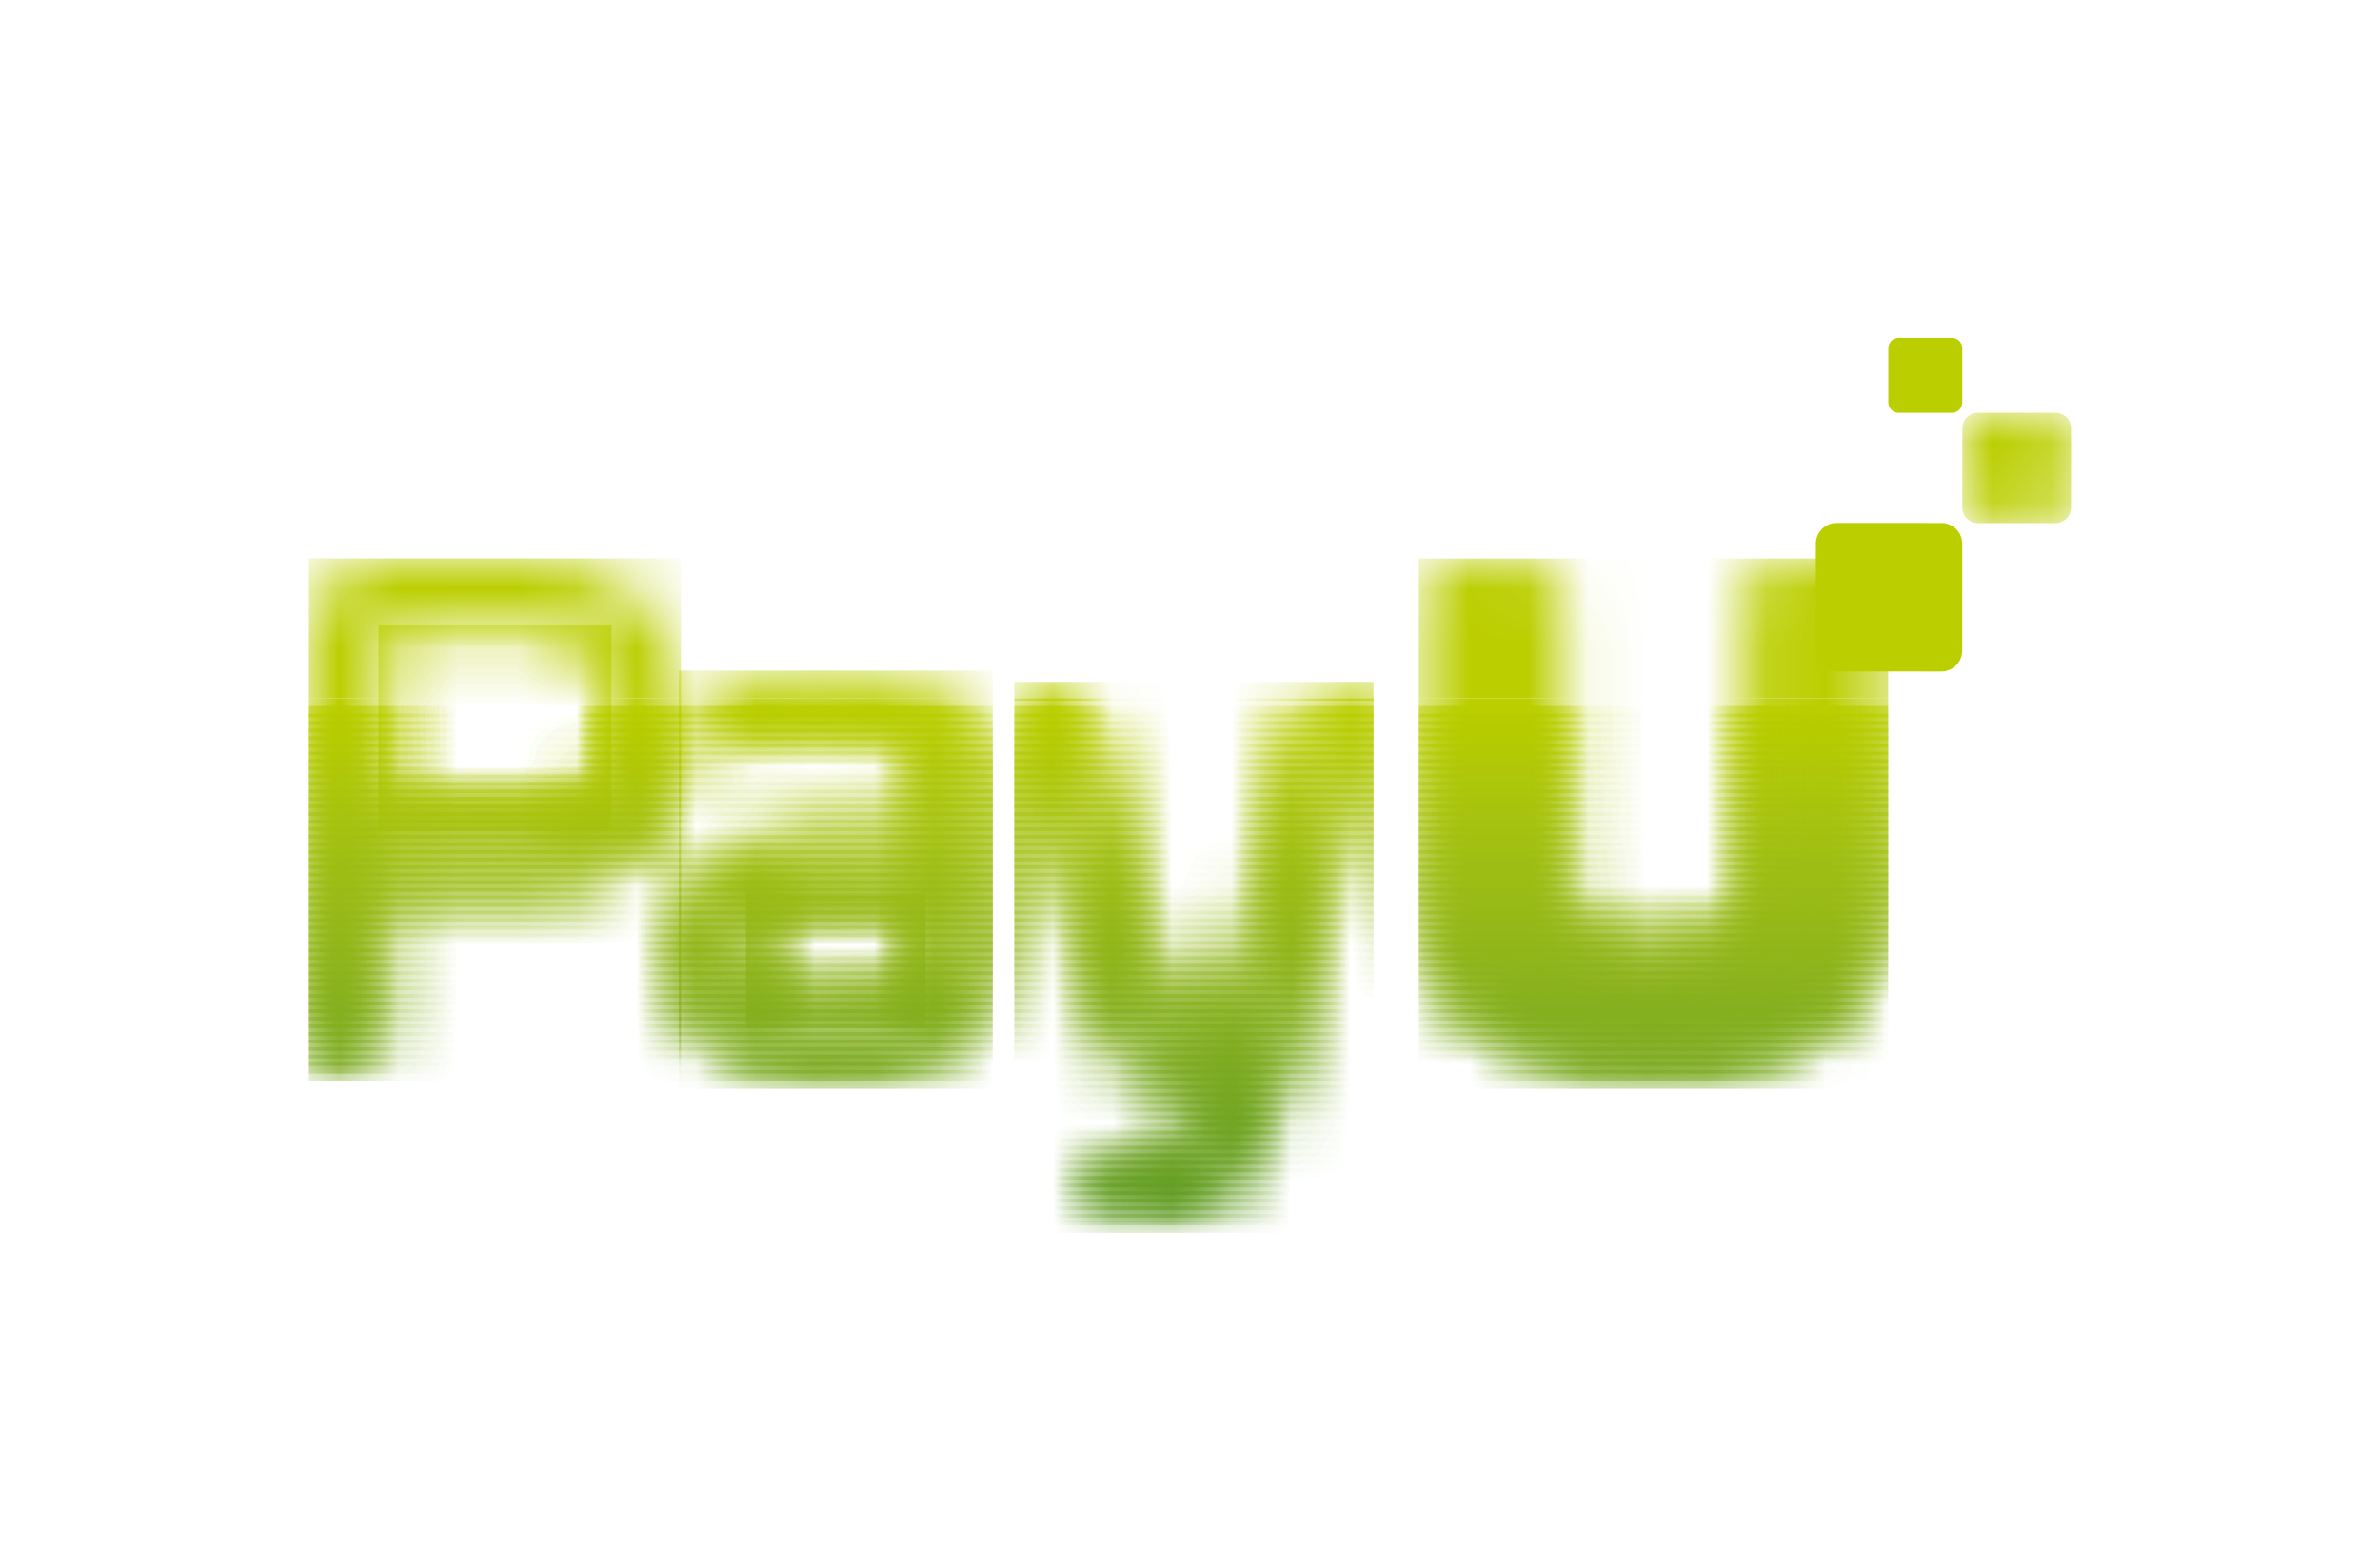 <svg id="Layer_1" data-name="Layer 1" xmlns="http://www.w3.org/2000/svg" xmlns:xlink="http://www.w3.org/1999/xlink" viewBox="0 0 40 26">
  <defs>
    <mask id="mask" x="-0.509" y="-0.125" width="41.171" height="25.97" maskUnits="userSpaceOnUse">
      <g id="mask-2">
        <rect id="path-1" x="-0.509" y="-0.125" width="41.171" height="25.97" rx="2.534" ry="2.534" style="fill: #fff"/>
      </g>
    </mask>
    <mask id="mask-2-2" x="32.98" y="6.938" width="1.828" height="1.854" maskUnits="userSpaceOnUse">
      <g id="mask-4">
        <polygon id="path-3" points="34.808 8.791 34.808 6.938 32.98 6.938 32.98 8.791 34.808 8.791" style="fill: #fff"/>
      </g>
    </mask>
    <mask id="mask-3" x="5.192" y="9.386" width="26.542" height="11.146" maskUnits="userSpaceOnUse">
      <g id="mask-6">
        <path id="path-5" d="M31.734,14.267v.495a3.367,3.367,0,0,1-.478,1.837A3.82,3.82,0,0,1,27.796,18.071l-.006-0-.006 0a3.82,3.82,0,0,1-3.46-1.472,3.368,3.368,0,0,1-.478-1.837V10.248c0-.729.296-.861,1.093-.861h.251c.796,0,1.093.132,1.093.861v1.706l.001.011v.374l.001.038v2.384a1.281,1.281,0,0,0,.171.704c.217.336.647.489,1.335.49.688-.001,1.118-.154,1.335-.49a1.28,1.28,0,0,0,.171-.703V12.378l.001-.038v-.374l.001-.011V10.248c0-.729.296-.861,1.093-.861h.251c.797,0,1.093.132,1.093.861v4.019ZM6.664,9.386c-1.018,0-1.472.456-1.472,1.48V17.439c0,.395.126.522.52.522h.129c.393,0,.52-.127.52-.522V14.881H8.57c1.962,0,2.876-.873,2.876-2.748s-.914-2.748-2.876-2.748ZM6.36,11.021c0-.383.142-.526.523-.526H8.57c1.081,0,1.708.268,1.708,1.639,0,1.071-.272,1.652-1.708,1.652H6.36V11.021Zm6.131.381c-.318.069-.451.157-.451.52v.104a.567.567,0,0,0,.066.31.278.278,0,0,0,.251.122.818.818,0,0,0,.197-.029,6.856,6.856,0,0,1,1.396-.14c1.14,0,1.605.317,1.605,1.095v.694H14.118c-1.848,0-2.708.626-2.708,1.972,0,1.305.889,2.023,2.502,2.023,1.917,0,2.773-.656,2.773-2.127v-2.562c0-1.422-.911-2.114-2.785-2.114a6.791,6.791,0,0,0-1.408.131Zm.048,4.648c0-.751.446-1.043,1.592-1.043h1.424v.901c0,.735-.271,1.16-1.656,1.16-.915,0-1.36-.333-1.36-1.018Zm9.959-4.59a.527.527,0,0,0-.62.49l-1.068,4.464c-.133.549-.321.649-.641.649-.393,0-.55-.094-.706-.651L18.252,11.948a.541.541,0,0,0-.633-.488h-.103a.474.474,0,0,0-.389.118.487.487,0,0,0-.012.413l1.223,4.503c.229.862.502,1.575,1.521,1.575a1.614,1.614,0,0,0,.512-.076c-.309.977-.623,1.408-1.55,1.503-.188.016-.31.043-.379.135a.447.447,0,0,0-.029.353l.025.115c.055.267.15.432.448.432.031,0,.065-.002.101-.005,1.384-.091,2.126-.84,2.56-2.585l1.481-5.954a.494.494,0,0,0-.025-.411.482.482,0,0,0-.39-.117Z" style="fill: #fff"/>
      </g>
    </mask>
    <mask id="mask-122" x="5.192" y="9.386" width="26.542" height="11.205" maskUnits="userSpaceOnUse">
      <g id="mask-6-121" data-name="mask-6">
        <path id="path-5-120" data-name="path-5" d="M31.734,14.267v.495a3.367,3.367,0,0,1-.478,1.837A3.82,3.82,0,0,1,27.796,18.071l-.006-0-.006 0a3.82,3.82,0,0,1-3.46-1.472,3.368,3.368,0,0,1-.478-1.837V10.248c0-.729.296-.861,1.093-.861h.251c.796,0,1.093.132,1.093.861v1.706l.001.011v.374l.001.038v2.384a1.281,1.281,0,0,0,.171.704c.217.336.647.489,1.335.49.688-.001,1.118-.154,1.335-.49a1.28,1.28,0,0,0,.171-.703V12.378l.001-.038v-.374l.001-.011V10.248c0-.729.296-.861,1.093-.861h.251c.797,0,1.093.132,1.093.861v4.019ZM6.664,9.386c-1.018,0-1.472.456-1.472,1.48V17.439c0,.395.126.522.52.522h.129c.393,0,.52-.127.52-.522V14.881H8.57c1.962,0,2.876-.873,2.876-2.748s-.914-2.748-2.876-2.748ZM6.36,11.021c0-.383.142-.526.523-.526H8.57c1.081,0,1.708.268,1.708,1.639,0,1.071-.272,1.652-1.708,1.652H6.36V11.021Zm6.131.381c-.318.069-.451.157-.451.52v.104a.567.567,0,0,0,.066.31.278.278,0,0,0,.251.122.818.818,0,0,0,.197-.029,6.856,6.856,0,0,1,1.396-.14c1.14,0,1.605.317,1.605,1.095v.694H14.118c-1.848,0-2.708.626-2.708,1.972,0,1.305.889,2.023,2.502,2.023,1.917,0,2.773-.656,2.773-2.127v-2.562c0-1.422-.911-2.114-2.785-2.114a6.791,6.791,0,0,0-1.408.131Zm.048,4.648c0-.751.446-1.043,1.592-1.043h1.424v.901c0,.735-.271,1.16-1.656,1.16-.915,0-1.36-.333-1.36-1.018Zm9.959-4.59a.527.527,0,0,0-.62.49l-1.068,4.464c-.133.549-.321.649-.641.649-.393,0-.55-.094-.706-.651L18.252,11.948a.541.541,0,0,0-.633-.488h-.103a.474.474,0,0,0-.389.118.487.487,0,0,0-.012.413l1.223,4.503c.229.862.502,1.575,1.521,1.575a1.614,1.614,0,0,0,.512-.076c-.309.977-.623,1.408-1.55,1.503-.188.016-.31.043-.379.135a.447.447,0,0,0-.029.353l.025.115c.055.267.15.432.448.432.031,0,.065-.002.101-.005,1.384-.091,2.126-.84,2.56-2.585l1.481-5.954a.494.494,0,0,0-.025-.411.482.482,0,0,0-.39-.117Z" style="fill: #fff"/>
      </g>
    </mask>
    <mask id="mask-123" x="5.192" y="9.386" width="26.542" height="11.333" maskUnits="userSpaceOnUse">
      <g id="mask-6-122" data-name="mask-6">
        <path id="path-5-121" data-name="path-5" d="M31.734,14.267v.495a3.367,3.367,0,0,1-.478,1.837A3.82,3.82,0,0,1,27.796,18.071l-.006-0-.006 0a3.82,3.82,0,0,1-3.46-1.472,3.368,3.368,0,0,1-.478-1.837V10.248c0-.729.296-.861,1.093-.861h.251c.796,0,1.093.132,1.093.861v1.706l.001.011v.374l.001.038v2.384a1.281,1.281,0,0,0,.171.704c.217.336.647.489,1.335.49.688-.001,1.118-.154,1.335-.49a1.28,1.28,0,0,0,.171-.703V12.378l.001-.038v-.374l.001-.011V10.248c0-.729.296-.861,1.093-.861h.251c.797,0,1.093.132,1.093.861v4.019ZM6.664,9.386c-1.018,0-1.472.456-1.472,1.48V17.439c0,.395.126.522.52.522h.129c.393,0,.52-.127.52-.522V14.881H8.57c1.962,0,2.876-.873,2.876-2.748s-.914-2.748-2.876-2.748ZM6.36,11.021c0-.383.142-.526.523-.526H8.57c1.081,0,1.708.268,1.708,1.639,0,1.071-.272,1.652-1.708,1.652H6.36V11.021Zm6.131.381c-.318.069-.451.157-.451.52v.104a.567.567,0,0,0,.066.31.278.278,0,0,0,.251.122.818.818,0,0,0,.197-.029,6.856,6.856,0,0,1,1.396-.14c1.14,0,1.605.317,1.605,1.095v.694H14.118c-1.848,0-2.708.626-2.708,1.972,0,1.305.889,2.023,2.502,2.023,1.917,0,2.773-.656,2.773-2.127v-2.562c0-1.422-.911-2.114-2.785-2.114a6.791,6.791,0,0,0-1.408.131Zm.048,4.648c0-.751.446-1.043,1.592-1.043h1.424v.901c0,.735-.271,1.16-1.656,1.16-.915,0-1.36-.333-1.36-1.018Zm9.959-4.59a.527.527,0,0,0-.62.49l-1.068,4.464c-.133.549-.321.649-.641.649-.393,0-.55-.094-.706-.651L18.252,11.948a.541.541,0,0,0-.633-.488h-.103a.474.474,0,0,0-.389.118.487.487,0,0,0-.012.413l1.223,4.503c.229.862.502,1.575,1.521,1.575a1.614,1.614,0,0,0,.512-.076c-.309.977-.623,1.408-1.55,1.503-.188.016-.31.043-.379.135a.447.447,0,0,0-.029.353l.025.115c.055.267.15.432.448.432.031,0,.065-.002.101-.005,1.384-.091,2.126-.84,2.56-2.585l1.481-5.954a.494.494,0,0,0-.025-.411.482.482,0,0,0-.39-.117Z" style="fill: #fff"/>
      </g>
    </mask>
    <mask id="mask-124" x="5.192" y="9.386" width="26.542" height="11.153" maskUnits="userSpaceOnUse">
      <g id="mask-6-123" data-name="mask-6">
        <path id="path-5-122" data-name="path-5" d="M31.734,14.267v.495a3.367,3.367,0,0,1-.478,1.837A3.82,3.82,0,0,1,27.796,18.071l-.006-0-.006 0a3.82,3.82,0,0,1-3.46-1.472,3.368,3.368,0,0,1-.478-1.837V10.248c0-.729.296-.861,1.093-.861h.251c.796,0,1.093.132,1.093.861v1.706l.001.011v.374l.001.038v2.384a1.281,1.281,0,0,0,.171.704c.217.336.647.489,1.335.49.688-.001,1.118-.154,1.335-.49a1.28,1.28,0,0,0,.171-.703V12.378l.001-.038v-.374l.001-.011V10.248c0-.729.296-.861,1.093-.861h.251c.797,0,1.093.132,1.093.861v4.019ZM6.664,9.386c-1.018,0-1.472.456-1.472,1.48V17.439c0,.395.126.522.52.522h.129c.393,0,.52-.127.52-.522V14.881H8.57c1.962,0,2.876-.873,2.876-2.748s-.914-2.748-2.876-2.748ZM6.36,11.021c0-.383.142-.526.523-.526H8.57c1.081,0,1.708.268,1.708,1.639,0,1.071-.272,1.652-1.708,1.652H6.36V11.021Zm6.131.381c-.318.069-.451.157-.451.52v.104a.567.567,0,0,0,.066.31.278.278,0,0,0,.251.122.818.818,0,0,0,.197-.029,6.856,6.856,0,0,1,1.396-.14c1.14,0,1.605.317,1.605,1.095v.694H14.118c-1.848,0-2.708.626-2.708,1.972,0,1.305.889,2.023,2.502,2.023,1.917,0,2.773-.656,2.773-2.127v-2.562c0-1.422-.911-2.114-2.785-2.114a6.791,6.791,0,0,0-1.408.131Zm.048,4.648c0-.751.446-1.043,1.592-1.043h1.424v.901c0,.735-.271,1.16-1.656,1.16-.915,0-1.36-.333-1.36-1.018Zm9.959-4.59a.527.527,0,0,0-.62.49l-1.068,4.464c-.133.549-.321.649-.641.649-.393,0-.55-.094-.706-.651L18.252,11.948a.541.541,0,0,0-.633-.488h-.103a.474.474,0,0,0-.389.118.487.487,0,0,0-.012.413l1.223,4.503c.229.862.502,1.575,1.521,1.575a1.614,1.614,0,0,0,.512-.076c-.309.977-.623,1.408-1.55,1.503-.188.016-.31.043-.379.135a.447.447,0,0,0-.029.353l.025.115c.055.267.15.432.448.432.031,0,.065-.002.101-.005,1.384-.091,2.126-.84,2.56-2.585l1.481-5.954a.494.494,0,0,0-.025-.411.482.482,0,0,0-.39-.117Z" style="fill: #fff"/>
      </g>
    </mask>
    <mask id="mask-211" x="5.192" y="9.385" width="26.542" height="11.146" maskUnits="userSpaceOnUse">
      <g id="mask-6-210" data-name="mask-6">
        <path id="path-5-209" data-name="path-5" d="M31.734,14.267v.495a3.367,3.367,0,0,1-.478,1.837A3.82,3.82,0,0,1,27.796,18.071l-.006-0-.006 0a3.82,3.82,0,0,1-3.46-1.472,3.368,3.368,0,0,1-.478-1.837V10.248c0-.729.296-.861,1.093-.861h.251c.796,0,1.093.132,1.093.861v1.706l.001.011v.374l.001.038v2.384a1.281,1.281,0,0,0,.171.704c.217.336.647.489,1.335.49.688-.001,1.118-.154,1.335-.49a1.28,1.28,0,0,0,.171-.703V12.378l.001-.038v-.374l.001-.011V10.248c0-.729.296-.861,1.093-.861h.251c.797,0,1.093.132,1.093.861v4.019ZM6.664,9.386c-1.018,0-1.472.456-1.472,1.48V17.439c0,.395.126.522.52.522h.129c.393,0,.52-.127.52-.522V14.881H8.57c1.962,0,2.876-.873,2.876-2.748s-.914-2.748-2.876-2.748ZM6.36,11.021c0-.383.142-.526.523-.526H8.57c1.081,0,1.708.268,1.708,1.639,0,1.071-.272,1.652-1.708,1.652H6.36V11.021Zm6.131.381c-.318.069-.451.157-.451.52v.104a.567.567,0,0,0,.066.31.278.278,0,0,0,.251.122.818.818,0,0,0,.197-.029,6.856,6.856,0,0,1,1.396-.14c1.14,0,1.605.317,1.605,1.095v.694H14.118c-1.848,0-2.708.626-2.708,1.972,0,1.305.889,2.023,2.502,2.023,1.917,0,2.773-.656,2.773-2.127v-2.562c0-1.422-.911-2.114-2.785-2.114a6.791,6.791,0,0,0-1.408.131Zm.048,4.648c0-.751.446-1.043,1.592-1.043h1.424v.901c0,.735-.271,1.16-1.656,1.16-.915,0-1.36-.333-1.36-1.018Zm9.959-4.59a.527.527,0,0,0-.62.49l-1.068,4.464c-.133.549-.321.649-.641.649-.393,0-.55-.094-.706-.651L18.252,11.948a.541.541,0,0,0-.633-.488h-.103a.474.474,0,0,0-.389.118.487.487,0,0,0-.012.413l1.223,4.503c.229.862.502,1.575,1.521,1.575a1.614,1.614,0,0,0,.512-.076c-.309.977-.623,1.408-1.55,1.503-.188.016-.31.043-.379.135a.447.447,0,0,0-.029.353l.025.115c.055.267.15.432.448.432.031,0,.065-.002.101-.005,1.384-.091,2.126-.84,2.56-2.585l1.481-5.954a.494.494,0,0,0-.025-.411.482.482,0,0,0-.39-.117Z" style="fill: #fff"/>
      </g>
    </mask>
  </defs>
  <title>pay_u</title>
  <g id="Page-1">
    <g id="pay-u-65x41">
      <rect width="40" height="26" style="fill: #fff"/>
      <g style="mask: url(#mask)">
        <g id="Page-1-2" data-name="Page-1">
          <g>
            <g id="Group-6">
              <g id="Group-3">
                <g style="mask: url(#mask-2-2)">
                  <path id="Fill-1" d="M34.549,8.791l-1.31-0a.26.26,0,0,1-.259-.26l.001-1.333a.259.259,0,0,1,.259-.26L34.549,6.938a.26.26,0,0,1,.259.26l-.001,1.333a.259.259,0,0,1-.259.26" style="fill: #bbce00"/>
                </g>
              </g>
              <path id="Fill-4" d="M32.803,6.938l-.89-0a.176.176,0,0,1-.176-.177l0-.905a.176.176,0,0,1,.176-.177l.89 0a.176.176,0,0,1,.176.177l-0.0.905a.176.176,0,0,1-.176.177" style="fill: #bbce00"/>
            </g>
            <g id="Group-266">
              <g style="mask: url(#mask-3)">
                <polygon id="Fill-7" points="23.846 11.738 31.734 11.738 31.734 9.387 23.846 9.387 23.846 11.738" style="fill: #bbce00"/>
              </g>
              <g style="mask: url(#mask-3)">
                <polygon id="Fill-9" points="23.846 12.054 31.734 12.054 31.734 11.738 23.846 11.738 23.846 12.054" style="fill: #bbce00"/>
              </g>
              <g style="mask: url(#mask-3)">
                <polygon id="Fill-10" points="23.846 12.182 31.734 12.182 31.734 11.865 23.846 11.865 23.846 12.182" style="fill: #bace00"/>
              </g>
              <g style="mask: url(#mask-3)">
                <polygon id="Fill-11" points="23.846 12.309 31.734 12.309 31.734 11.993 23.846 11.993 23.846 12.309" style="fill: #b8cd00"/>
              </g>
              <g style="mask: url(#mask-3)">
                <polygon id="Fill-12" points="23.846 12.437 31.734 12.437 31.734 12.12 23.846 12.12 23.846 12.437" style="fill: #b7cc00"/>
              </g>
              <g style="mask: url(#mask-3)">
                <polygon id="Fill-13" points="23.846 12.564 31.734 12.564 31.734 12.247 23.846 12.247 23.846 12.564" style="fill: #b6cb00"/>
              </g>
              <g style="mask: url(#mask-3)">
                <polygon id="Fill-14" points="23.846 12.692 31.734 12.692 31.734 12.375 23.846 12.375 23.846 12.692" style="fill: #b4cb01"/>
              </g>
              <g style="mask: url(#mask-3)">
                <polygon id="Fill-15" points="23.846 12.819 31.734 12.819 31.734 12.502 23.846 12.502 23.846 12.819" style="fill: #b3ca03"/>
              </g>
              <g style="mask: url(#mask-3)">
                <polygon id="Fill-16" points="23.846 12.946 31.734 12.946 31.734 12.63 23.846 12.63 23.846 12.946" style="fill: #b2c904"/>
              </g>
              <g style="mask: url(#mask-3)">
                <polygon id="Fill-17" points="23.846 13.074 31.734 13.074 31.734 12.757 23.846 12.757 23.846 13.074" style="fill: #b0c806"/>
              </g>
              <g style="mask: url(#mask-3)">
                <polygon id="Fill-18" points="23.846 13.201 31.734 13.201 31.734 12.884 23.846 12.884 23.846 13.201" style="fill: #afc707"/>
              </g>
              <g style="mask: url(#mask-3)">
                <polygon id="Fill-19" points="23.846 13.329 31.734 13.329 31.734 13.012 23.846 13.012 23.846 13.329" style="fill: #aec708"/>
              </g>
              <g style="mask: url(#mask-3)">
                <polygon id="Fill-20" points="23.846 13.456 31.734 13.456 31.734 13.139 23.846 13.139 23.846 13.456" style="fill: #acc60a"/>
              </g>
              <g style="mask: url(#mask-3)">
                <polygon id="Fill-21" points="23.846 13.583 31.734 13.583 31.734 13.267 23.846 13.267 23.846 13.583" style="fill: #abc50b"/>
              </g>
              <g style="mask: url(#mask-3)">
                <polygon id="Fill-22" points="23.846 13.711 31.734 13.711 31.734 13.394 23.846 13.394 23.846 13.711" style="fill: #aac40c"/>
              </g>
              <g style="mask: url(#mask-3)">
                <polygon id="Fill-23" points="23.846 13.838 31.734 13.838 31.734 13.521 23.846 13.521 23.846 13.838" style="fill: #a8c30d"/>
              </g>
              <g style="mask: url(#mask-3)">
                <polygon id="Fill-24" points="23.846 13.966 31.734 13.966 31.734 13.649 23.846 13.649 23.846 13.966" style="fill: #a7c30f"/>
              </g>
              <g style="mask: url(#mask-3)">
                <polygon id="Fill-25" points="23.846 14.093 31.734 14.093 31.734 13.776 23.846 13.776 23.846 14.093" style="fill: #a6c210"/>
              </g>
              <g style="mask: url(#mask-3)">
                <polygon id="Fill-26" points="23.846 14.22 31.734 14.22 31.734 13.904 23.846 13.904 23.846 14.22" style="fill: #a4c110"/>
              </g>
              <g style="mask: url(#mask-3)">
                <polygon id="Fill-27" points="23.846 14.348 31.734 14.348 31.734 14.031 23.846 14.031 23.846 14.348" style="fill: #a3c011"/>
              </g>
              <g style="mask: url(#mask-3)">
                <polygon id="Fill-28" points="23.846 14.475 31.734 14.475 31.734 14.158 23.846 14.158 23.846 14.475" style="fill: #a2c012"/>
              </g>
              <g style="mask: url(#mask-3)">
                <polygon id="Fill-29" points="23.846 14.603 31.734 14.603 31.734 14.286 23.846 14.286 23.846 14.603" style="fill: #a0bf13"/>
              </g>
              <g style="mask: url(#mask-3)">
                <polygon id="Fill-30" points="23.846 14.73 31.734 14.73 31.734 14.413 23.846 14.413 23.846 14.73" style="fill: #9fbe14"/>
              </g>
              <g style="mask: url(#mask-3)">
                <polygon id="Fill-31" points="23.846 14.857 31.734 14.857 31.734 14.541 23.846 14.541 23.846 14.857" style="fill: #9ebd14"/>
              </g>
              <g style="mask: url(#mask-3)">
                <polygon id="Fill-32" points="23.846 14.985 31.734 14.985 31.734 14.668 23.846 14.668 23.846 14.985" style="fill: #9dbd15"/>
              </g>
              <g style="mask: url(#mask-3)">
                <polygon id="Fill-33" points="23.846 15.112 31.734 15.112 31.734 14.795 23.846 14.795 23.846 15.112" style="fill: #9cbc15"/>
              </g>
              <g style="mask: url(#mask-3)">
                <polygon id="Fill-34" points="23.846 15.24 31.734 15.24 31.734 14.923 23.846 14.923 23.846 15.24" style="fill: #9abb16"/>
              </g>
              <g style="mask: url(#mask-3)">
                <polygon id="Fill-35" points="23.846 15.367 31.734 15.367 31.734 15.05 23.846 15.05 23.846 15.367" style="fill: #99bb17"/>
              </g>
              <g style="mask: url(#mask-3)">
                <polygon id="Fill-36" points="23.846 15.494 31.734 15.494 31.734 15.178 23.846 15.178 23.846 15.494" style="fill: #98ba17"/>
              </g>
              <g style="mask: url(#mask-3)">
                <polygon id="Fill-37" points="23.846 15.622 31.734 15.622 31.734 15.305 23.846 15.305 23.846 15.622" style="fill: #96b918"/>
              </g>
              <g style="mask: url(#mask-3)">
                <polygon id="Fill-38" points="23.846 15.749 31.734 15.749 31.734 15.433 23.846 15.433 23.846 15.749" style="fill: #95b818"/>
              </g>
              <g style="mask: url(#mask-3)">
                <polygon id="Fill-39" points="23.846 15.877 31.734 15.877 31.734 15.56 23.846 15.56 23.846 15.877" style="fill: #94b819"/>
              </g>
              <g style="mask: url(#mask-3)">
                <polygon id="Fill-40" points="23.846 16.004 31.734 16.004 31.734 15.687 23.846 15.687 23.846 16.004" style="fill: #93b719"/>
              </g>
              <g style="mask: url(#mask-3)">
                <polygon id="Fill-41" points="23.846 16.131 31.734 16.131 31.734 15.815 23.846 15.815 23.846 16.131" style="fill: #91b61a"/>
              </g>
              <g style="mask: url(#mask-3)">
                <polygon id="Fill-42" points="23.846 16.259 31.734 16.259 31.734 15.942 23.846 15.942 23.846 16.259" style="fill: #90b51a"/>
              </g>
              <g style="mask: url(#mask-3)">
                <polygon id="Fill-43" points="23.846 16.386 31.734 16.386 31.734 16.07 23.846 16.07 23.846 16.386" style="fill: #8fb51b"/>
              </g>
              <g style="mask: url(#mask-3)">
                <polygon id="Fill-44" points="23.846 16.514 31.734 16.514 31.734 16.197 23.846 16.197 23.846 16.514" style="fill: #8db41b"/>
              </g>
              <g style="mask: url(#mask-3)">
                <polygon id="Fill-45" points="23.846 16.641 31.734 16.641 31.734 16.324 23.846 16.324 23.846 16.641" style="fill: #8cb31c"/>
              </g>
              <g style="mask: url(#mask-3)">
                <polygon id="Fill-46" points="23.846 16.769 31.734 16.769 31.734 16.452 23.846 16.452 23.846 16.769" style="fill: #8bb21c"/>
              </g>
              <g style="mask: url(#mask-3)">
                <polygon id="Fill-47" points="23.846 16.896 31.734 16.896 31.734 16.579 23.846 16.579 23.846 16.896" style="fill: #89b21d"/>
              </g>
              <g style="mask: url(#mask-3)">
                <polygon id="Fill-48" points="23.846 17.023 31.734 17.023 31.734 16.707 23.846 16.707 23.846 17.023" style="fill: #88b11d"/>
              </g>
              <g style="mask: url(#mask-3)">
                <polygon id="Fill-49" points="23.846 17.151 31.734 17.151 31.734 16.834 23.846 16.834 23.846 17.151" style="fill: #86b01e"/>
              </g>
              <g style="mask: url(#mask-3)">
                <polygon id="Fill-50" points="23.846 17.278 31.734 17.278 31.734 16.961 23.846 16.961 23.846 17.278" style="fill: #85af1e"/>
              </g>
              <g style="mask: url(#mask-3)">
                <polygon id="Fill-51" points="23.846 17.406 31.734 17.406 31.734 17.089 23.846 17.089 23.846 17.406" style="fill: #84af1f"/>
              </g>
              <g style="mask: url(#mask-3)">
                <polygon id="Fill-52" points="23.846 17.533 31.734 17.533 31.734 17.216 23.846 17.216 23.846 17.533" style="fill: #82ae1f"/>
              </g>
              <g style="mask: url(#mask-3)">
                <polygon id="Fill-53" points="23.846 17.66 31.734 17.66 31.734 17.344 23.846 17.344 23.846 17.66" style="fill: #81ad1f"/>
              </g>
              <g style="mask: url(#mask-3)">
                <polygon id="Fill-54" points="23.846 17.788 31.734 17.788 31.734 17.471 23.846 17.471 23.846 17.788" style="fill: #80ac20"/>
              </g>
              <g style="mask: url(#mask-3)">
                <polygon id="Fill-55" points="23.846 17.915 31.734 17.915 31.734 17.599 23.846 17.599 23.846 17.915" style="fill: #7eac20"/>
              </g>
              <g style="mask: url(#mask-3)">
                <polygon id="Fill-56" points="23.846 18.043 31.734 18.043 31.734 17.726 23.846 17.726 23.846 18.043" style="fill: #7dab20"/>
              </g>
              <g style="mask: url(#mask-3)">
                <polygon id="Fill-57" points="23.846 18.17 31.734 18.17 31.734 17.853 23.846 17.853 23.846 18.17" style="fill: #7caa21"/>
              </g>
              <g style="mask: url(#mask-3)">
                <polygon id="Fill-58" points="23.846 18.297 31.734 18.297 31.734 17.981 23.846 17.981 23.846 18.297" style="fill: #7aaa21"/>
              </g>
              <g style="mask: url(#mask-3)">
                <polygon id="Fill-59" points="17.048 11.777 23.085 11.777 23.085 11.46 17.048 11.46 17.048 11.777" style="fill: #bbce00"/>
              </g>
              <g style="mask: url(#mask-3)">
                <polygon id="Fill-60" points="17.048 12.054 23.085 12.054 23.085 11.738 17.048 11.738 17.048 12.054" style="fill: #bbce00"/>
              </g>
              <g style="mask: url(#mask-3)">
                <polygon id="Fill-61" points="17.048 12.182 23.085 12.182 23.085 11.865 17.048 11.865 17.048 12.182" style="fill: #bace00"/>
              </g>
              <g style="mask: url(#mask-3)">
                <polygon id="Fill-62" points="17.048 12.309 23.085 12.309 23.085 11.993 17.048 11.993 17.048 12.309" style="fill: #b8cd00"/>
              </g>
              <g style="mask: url(#mask-3)">
                <polygon id="Fill-63" points="17.048 12.437 23.085 12.437 23.085 12.12 17.048 12.12 17.048 12.437" style="fill: #b7cc00"/>
              </g>
              <g style="mask: url(#mask-3)">
                <polygon id="Fill-64" points="17.048 12.564 23.085 12.564 23.085 12.247 17.048 12.247 17.048 12.564" style="fill: #b6cb00"/>
              </g>
              <g style="mask: url(#mask-3)">
                <polygon id="Fill-65" points="17.048 12.692 23.085 12.692 23.085 12.375 17.048 12.375 17.048 12.692" style="fill: #b4cb01"/>
              </g>
              <g style="mask: url(#mask-3)">
                <polygon id="Fill-66" points="17.048 12.819 23.085 12.819 23.085 12.502 17.048 12.502 17.048 12.819" style="fill: #b3ca03"/>
              </g>
              <g style="mask: url(#mask-3)">
                <polygon id="Fill-67" points="17.048 12.946 23.085 12.946 23.085 12.63 17.048 12.63 17.048 12.946" style="fill: #b2c904"/>
              </g>
              <g style="mask: url(#mask-3)">
                <polygon id="Fill-68" points="17.048 13.074 23.085 13.074 23.085 12.757 17.048 12.757 17.048 13.074" style="fill: #b0c806"/>
              </g>
              <g style="mask: url(#mask-3)">
                <polygon id="Fill-69" points="17.048 13.201 23.085 13.201 23.085 12.884 17.048 12.884 17.048 13.201" style="fill: #afc707"/>
              </g>
              <g style="mask: url(#mask-3)">
                <polygon id="Fill-70" points="17.048 13.329 23.085 13.329 23.085 13.012 17.048 13.012 17.048 13.329" style="fill: #aec708"/>
              </g>
              <g style="mask: url(#mask-3)">
                <polygon id="Fill-71" points="17.048 13.456 23.085 13.456 23.085 13.139 17.048 13.139 17.048 13.456" style="fill: #acc60a"/>
              </g>
              <g style="mask: url(#mask-3)">
                <polygon id="Fill-72" points="17.048 13.583 23.085 13.583 23.085 13.267 17.048 13.267 17.048 13.583" style="fill: #abc50b"/>
              </g>
              <g style="mask: url(#mask-3)">
                <polygon id="Fill-73" points="17.048 13.711 23.085 13.711 23.085 13.394 17.048 13.394 17.048 13.711" style="fill: #aac40c"/>
              </g>
              <g style="mask: url(#mask-3)">
                <polygon id="Fill-74" points="17.048 13.838 23.085 13.838 23.085 13.521 17.048 13.521 17.048 13.838" style="fill: #a8c30d"/>
              </g>
              <g style="mask: url(#mask-3)">
                <polygon id="Fill-75" points="17.048 13.966 23.085 13.966 23.085 13.649 17.048 13.649 17.048 13.966" style="fill: #a7c30f"/>
              </g>
              <g style="mask: url(#mask-3)">
                <polygon id="Fill-76" points="17.048 14.093 23.085 14.093 23.085 13.776 17.048 13.776 17.048 14.093" style="fill: #a6c210"/>
              </g>
              <g style="mask: url(#mask-3)">
                <polygon id="Fill-77" points="17.048 14.22 23.085 14.22 23.085 13.904 17.048 13.904 17.048 14.22" style="fill: #a4c110"/>
              </g>
              <g style="mask: url(#mask-3)">
                <polygon id="Fill-78" points="17.048 14.348 23.085 14.348 23.085 14.031 17.048 14.031 17.048 14.348" style="fill: #a3c011"/>
              </g>
              <g style="mask: url(#mask-3)">
                <polygon id="Fill-79" points="17.048 14.475 23.085 14.475 23.085 14.158 17.048 14.158 17.048 14.475" style="fill: #a2c012"/>
              </g>
              <g style="mask: url(#mask-3)">
                <polygon id="Fill-80" points="17.048 14.603 23.085 14.603 23.085 14.286 17.048 14.286 17.048 14.603" style="fill: #a0bf13"/>
              </g>
              <g style="mask: url(#mask-3)">
                <polygon id="Fill-81" points="17.048 14.73 23.085 14.73 23.085 14.413 17.048 14.413 17.048 14.73" style="fill: #9fbe14"/>
              </g>
              <g style="mask: url(#mask-3)">
                <polygon id="Fill-82" points="17.048 14.857 23.085 14.857 23.085 14.541 17.048 14.541 17.048 14.857" style="fill: #9ebd14"/>
              </g>
              <g style="mask: url(#mask-3)">
                <polygon id="Fill-83" points="17.048 14.985 23.085 14.985 23.085 14.668 17.048 14.668 17.048 14.985" style="fill: #9dbd15"/>
              </g>
              <g style="mask: url(#mask-3)">
                <polygon id="Fill-84" points="17.048 15.112 23.085 15.112 23.085 14.795 17.048 14.795 17.048 15.112" style="fill: #9cbc15"/>
              </g>
              <g style="mask: url(#mask-3)">
                <polygon id="Fill-85" points="17.048 15.24 23.085 15.24 23.085 14.923 17.048 14.923 17.048 15.24" style="fill: #9abb16"/>
              </g>
              <g style="mask: url(#mask-3)">
                <polygon id="Fill-86" points="17.048 15.367 23.085 15.367 23.085 15.05 17.048 15.05 17.048 15.367" style="fill: #99bb17"/>
              </g>
              <g style="mask: url(#mask-3)">
                <polygon id="Fill-87" points="17.048 15.494 23.085 15.494 23.085 15.178 17.048 15.178 17.048 15.494" style="fill: #98ba17"/>
              </g>
              <g style="mask: url(#mask-3)">
                <polygon id="Fill-88" points="17.048 15.622 23.085 15.622 23.085 15.305 17.048 15.305 17.048 15.622" style="fill: #96b918"/>
              </g>
              <g style="mask: url(#mask-3)">
                <polygon id="Fill-89" points="17.048 15.749 23.085 15.749 23.085 15.433 17.048 15.433 17.048 15.749" style="fill: #95b818"/>
              </g>
              <g style="mask: url(#mask-3)">
                <polygon id="Fill-90" points="17.048 15.877 23.085 15.877 23.085 15.56 17.048 15.56 17.048 15.877" style="fill: #94b819"/>
              </g>
              <g style="mask: url(#mask-3)">
                <polygon id="Fill-91" points="17.048 16.004 23.085 16.004 23.085 15.687 17.048 15.687 17.048 16.004" style="fill: #93b719"/>
              </g>
              <g style="mask: url(#mask-3)">
                <polygon id="Fill-92" points="17.048 16.131 23.085 16.131 23.085 15.815 17.048 15.815 17.048 16.131" style="fill: #91b61a"/>
              </g>
              <g style="mask: url(#mask-3)">
                <polygon id="Fill-93" points="17.048 16.259 23.085 16.259 23.085 15.942 17.048 15.942 17.048 16.259" style="fill: #90b51a"/>
              </g>
              <g style="mask: url(#mask-3)">
                <polygon id="Fill-94" points="17.048 16.386 23.085 16.386 23.085 16.07 17.048 16.07 17.048 16.386" style="fill: #8fb51b"/>
              </g>
              <g style="mask: url(#mask-3)">
                <polygon id="Fill-95" points="17.048 16.514 23.085 16.514 23.085 16.197 17.048 16.197 17.048 16.514" style="fill: #8db41b"/>
              </g>
              <g style="mask: url(#mask-3)">
                <polygon id="Fill-96" points="17.048 16.641 23.085 16.641 23.085 16.324 17.048 16.324 17.048 16.641" style="fill: #8cb31c"/>
              </g>
              <g style="mask: url(#mask-3)">
                <polygon id="Fill-97" points="17.048 16.769 23.085 16.769 23.085 16.452 17.048 16.452 17.048 16.769" style="fill: #8bb21c"/>
              </g>
              <g style="mask: url(#mask-3)">
                <polygon id="Fill-98" points="17.048 16.896 23.085 16.896 23.085 16.579 17.048 16.579 17.048 16.896" style="fill: #89b21d"/>
              </g>
              <g style="mask: url(#mask-3)">
                <polygon id="Fill-99" points="17.048 17.023 23.085 17.023 23.085 16.707 17.048 16.707 17.048 17.023" style="fill: #88b11d"/>
              </g>
              <g style="mask: url(#mask-3)">
                <polygon id="Fill-100" points="17.048 17.151 23.085 17.151 23.085 16.834 17.048 16.834 17.048 17.151" style="fill: #86b01e"/>
              </g>
              <g style="mask: url(#mask-3)">
                <polygon id="Fill-101" points="17.048 17.278 23.085 17.278 23.085 16.961 17.048 16.961 17.048 17.278" style="fill: #85af1e"/>
              </g>
              <g style="mask: url(#mask-3)">
                <polygon id="Fill-102" points="17.048 17.406 23.085 17.406 23.085 17.089 17.048 17.089 17.048 17.406" style="fill: #84af1f"/>
              </g>
              <g style="mask: url(#mask-3)">
                <polygon id="Fill-103" points="17.048 17.533 23.085 17.533 23.085 17.216 17.048 17.216 17.048 17.533" style="fill: #82ae1f"/>
              </g>
              <g style="mask: url(#mask-3)">
                <polygon id="Fill-104" points="17.048 17.66 23.085 17.66 23.085 17.344 17.048 17.344 17.048 17.66" style="fill: #81ad1f"/>
              </g>
              <g style="mask: url(#mask-3)">
                <polygon id="Fill-105" points="17.048 17.788 23.085 17.788 23.085 17.471 17.048 17.471 17.048 17.788" style="fill: #80ac20"/>
              </g>
              <g style="mask: url(#mask-3)">
                <polygon id="Fill-106" points="17.048 17.915 23.085 17.915 23.085 17.599 17.048 17.599 17.048 17.915" style="fill: #7eac20"/>
              </g>
              <g style="mask: url(#mask-3)">
                <polygon id="Fill-107" points="17.048 18.043 23.085 18.043 23.085 17.726 17.048 17.726 17.048 18.043" style="fill: #7dab20"/>
              </g>
              <g style="mask: url(#mask-3)">
                <polygon id="Fill-108" points="17.048 18.17 23.085 18.17 23.085 17.853 17.048 17.853 17.048 18.17" style="fill: #7caa21"/>
              </g>
              <g style="mask: url(#mask-3)">
                <polygon id="Fill-109" points="17.048 18.297 23.085 18.297 23.085 17.981 17.048 17.981 17.048 18.297" style="fill: #7aaa21"/>
              </g>
              <g style="mask: url(#mask-3)">
                <polygon id="Fill-110" points="17.048 18.425 23.085 18.425 23.085 18.108 17.048 18.108 17.048 18.425" style="fill: #79a921"/>
              </g>
              <g style="mask: url(#mask-3)">
                <polygon id="Fill-111" points="17.048 18.552 23.085 18.552 23.085 18.236 17.048 18.236 17.048 18.552" style="fill: #78a822"/>
              </g>
              <g style="mask: url(#mask-3)">
                <polygon id="Fill-112" points="17.048 18.68 23.085 18.68 23.085 18.363 17.048 18.363 17.048 18.68" style="fill: #76a722"/>
              </g>
              <g style="mask: url(#mask-3)">
                <polygon id="Fill-113" points="17.048 18.807 23.085 18.807 23.085 18.49 17.048 18.49 17.048 18.807" style="fill: #75a722"/>
              </g>
              <g style="mask: url(#mask-3)">
                <polygon id="Fill-114" points="17.048 18.935 23.085 18.935 23.085 18.618 17.048 18.618 17.048 18.935" style="fill: #74a623"/>
              </g>
              <g style="mask: url(#mask-3)">
                <polygon id="Fill-115" points="17.048 19.062 23.085 19.062 23.085 18.745 17.048 18.745 17.048 19.062" style="fill: #72a523"/>
              </g>
              <g style="mask: url(#mask-3)">
                <polygon id="Fill-116" points="17.048 19.189 23.085 19.189 23.085 18.873 17.048 18.873 17.048 19.189" style="fill: #71a523"/>
              </g>
              <g style="mask: url(#mask-3)">
                <polygon id="Fill-117" points="17.048 19.317 23.085 19.317 23.085 19 17.048 19 17.048 19.317" style="fill: #6fa423"/>
              </g>
              <g style="mask: url(#mask-3)">
                <polygon id="Fill-118" points="17.048 19.444 23.085 19.444 23.085 19.127 17.048 19.127 17.048 19.444" style="fill: #6ea324"/>
              </g>
              <g style="mask: url(#mask-3)">
                <polygon id="Fill-119" points="17.048 19.572 23.085 19.572 23.085 19.255 17.048 19.255 17.048 19.572" style="fill: #6da224"/>
              </g>
              <g style="mask: url(#mask-3)">
                <polygon id="Fill-120" points="17.048 19.699 23.085 19.699 23.085 19.382 17.048 19.382 17.048 19.699" style="fill: #6ba224"/>
              </g>
              <g style="mask: url(#mask-3)">
                <polygon id="Fill-121" points="17.048 19.826 23.085 19.826 23.085 19.51 17.048 19.51 17.048 19.826" style="fill: #6aa124"/>
              </g>
              <g style="mask: url(#mask-3)">
                <polygon id="Fill-122" points="17.048 19.954 23.085 19.954 23.085 19.637 17.048 19.637 17.048 19.954" style="fill: #69a025"/>
              </g>
              <g style="mask: url(#mask-3)">
                <polygon id="Fill-123" points="17.048 20.081 23.085 20.081 23.085 19.764 17.048 19.764 17.048 20.081" style="fill: #67a025"/>
              </g>
              <g style="mask: url(#mask-3)">
                <polygon id="Fill-124" points="17.048 20.209 23.085 20.209 23.085 19.892 17.048 19.892 17.048 20.209" style="fill: #669f25"/>
              </g>
              <g style="mask: url(#mask-3)">
                <polygon id="Fill-125" points="17.048 20.336 23.085 20.336 23.085 20.019 17.048 20.019 17.048 20.336" style="fill: #649e25"/>
              </g>
              <g style="mask: url(#mask-3)">
                <polygon id="Fill-126" points="17.048 20.463 23.085 20.463 23.085 20.147 17.048 20.147 17.048 20.463" style="fill: #639e26"/>
              </g>
              <g style="mask: url(#mask-122)">
                <polygon id="Fill-127" points="17.048 20.591 23.085 20.591 23.085 20.274 17.048 20.274 17.048 20.591" style="fill: #629d26"/>
              </g>
              <g style="mask: url(#mask-123)">
                <polygon id="Fill-128" points="23.085 20.718 17.048 20.718 17.048 20.401 23.085 20.401 23.085 20.718" style="fill: #619c26"/>
              </g>
              <g style="mask: url(#mask-124)">
                <polygon id="Fill-129" points="17.048 20.529 23.085 20.529 23.085 20.539 17.048 20.539 17.048 20.529" style="fill: #5f9c26"/>
              </g>
              <g style="mask: url(#mask-3)">
                <polygon id="Fill-130" points="12.539 15.166 15.555 15.166 15.555 15.006 12.539 15.006 12.539 15.166" style="fill: #9abb16"/>
              </g>
              <g style="mask: url(#mask-3)">
                <polygon id="Fill-131" points="12.539 15.367 15.555 15.367 15.555 15.05 12.539 15.05 12.539 15.367" style="fill: #99bb17"/>
              </g>
              <g style="mask: url(#mask-3)">
                <polygon id="Fill-132" points="12.539 15.494 15.555 15.494 15.555 15.178 12.539 15.178 12.539 15.494" style="fill: #98ba17"/>
              </g>
              <g style="mask: url(#mask-3)">
                <polygon id="Fill-133" points="12.539 15.622 15.555 15.622 15.555 15.305 12.539 15.305 12.539 15.622" style="fill: #96b918"/>
              </g>
              <g style="mask: url(#mask-3)">
                <polygon id="Fill-134" points="12.539 15.749 15.555 15.749 15.555 15.433 12.539 15.433 12.539 15.749" style="fill: #95b818"/>
              </g>
              <g style="mask: url(#mask-3)">
                <polygon id="Fill-135" points="12.539 15.877 15.555 15.877 15.555 15.56 12.539 15.56 12.539 15.877" style="fill: #94b819"/>
              </g>
              <g style="mask: url(#mask-3)">
                <polygon id="Fill-136" points="12.539 16.004 15.555 16.004 15.555 15.687 12.539 15.687 12.539 16.004" style="fill: #93b719"/>
              </g>
              <g style="mask: url(#mask-3)">
                <polygon id="Fill-137" points="12.539 16.131 15.555 16.131 15.555 15.815 12.539 15.815 12.539 16.131" style="fill: #91b61a"/>
              </g>
              <g style="mask: url(#mask-3)">
                <polygon id="Fill-138" points="12.539 16.259 15.555 16.259 15.555 15.942 12.539 15.942 12.539 16.259" style="fill: #90b51a"/>
              </g>
              <g style="mask: url(#mask-3)">
                <polygon id="Fill-139" points="12.539 16.386 15.555 16.386 15.555 16.07 12.539 16.07 12.539 16.386" style="fill: #8fb51b"/>
              </g>
              <g style="mask: url(#mask-3)">
                <polygon id="Fill-140" points="12.539 16.514 15.555 16.514 15.555 16.197 12.539 16.197 12.539 16.514" style="fill: #8db41b"/>
              </g>
              <g style="mask: url(#mask-3)">
                <polygon id="Fill-141" points="12.539 16.641 15.555 16.641 15.555 16.324 12.539 16.324 12.539 16.641" style="fill: #8cb31c"/>
              </g>
              <g style="mask: url(#mask-3)">
                <polygon id="Fill-142" points="12.539 16.769 15.555 16.769 15.555 16.452 12.539 16.452 12.539 16.769" style="fill: #8bb21c"/>
              </g>
              <g style="mask: url(#mask-3)">
                <polygon id="Fill-143" points="12.539 16.896 15.555 16.896 15.555 16.579 12.539 16.579 12.539 16.896" style="fill: #89b21d"/>
              </g>
              <g style="mask: url(#mask-3)">
                <polygon id="Fill-144" points="12.539 17.023 15.555 17.023 15.555 16.707 12.539 16.707 12.539 17.023" style="fill: #88b11d"/>
              </g>
              <g style="mask: url(#mask-3)">
                <polygon id="Fill-145" points="12.539 17.151 15.555 17.151 15.555 16.834 12.539 16.834 12.539 17.151" style="fill: #86b01e"/>
              </g>
              <g style="mask: url(#mask-3)">
                <polygon id="Fill-146" points="12.539 17.278 15.555 17.278 15.555 16.961 12.539 16.961 12.539 17.278" style="fill: #85af1e"/>
              </g>
              <g style="mask: url(#mask-3)">
                <polygon id="Fill-147" points="11.41 11.738 16.685 11.738 16.685 11.27 11.41 11.27 11.41 11.738" style="fill: #bbce00"/>
              </g>
              <g style="mask: url(#mask-3)">
                <polygon id="Fill-148" points="11.41 12.054 16.685 12.054 16.685 11.738 11.41 11.738 11.41 12.054" style="fill: #bbce00"/>
              </g>
              <g style="mask: url(#mask-3)">
                <polygon id="Fill-149" points="11.41 12.182 16.685 12.182 16.685 11.865 11.41 11.865 11.41 12.182" style="fill: #bace00"/>
              </g>
              <g style="mask: url(#mask-3)">
                <polygon id="Fill-150" points="11.41 12.309 16.685 12.309 16.685 11.993 11.41 11.993 11.41 12.309" style="fill: #b8cd00"/>
              </g>
              <g style="mask: url(#mask-3)">
                <polygon id="Fill-151" points="11.41 12.437 16.685 12.437 16.685 12.12 11.41 12.12 11.41 12.437" style="fill: #b7cc00"/>
              </g>
              <g style="mask: url(#mask-3)">
                <polygon id="Fill-152" points="11.41 12.564 16.685 12.564 16.685 12.247 11.41 12.247 11.41 12.564" style="fill: #b6cb00"/>
              </g>
              <g style="mask: url(#mask-3)">
                <polygon id="Fill-153" points="11.41 12.692 16.685 12.692 16.685 12.375 11.41 12.375 11.41 12.692" style="fill: #b4cb01"/>
              </g>
              <g style="mask: url(#mask-3)">
                <polygon id="Fill-154" points="11.41 12.819 16.685 12.819 16.685 12.502 11.41 12.502 11.41 12.819" style="fill: #b3ca03"/>
              </g>
              <g style="mask: url(#mask-3)">
                <polygon id="Fill-155" points="11.41 12.946 16.685 12.946 16.685 12.63 11.41 12.63 11.41 12.946" style="fill: #b2c904"/>
              </g>
              <g style="mask: url(#mask-3)">
                <polygon id="Fill-156" points="11.41 13.074 16.685 13.074 16.685 12.757 11.41 12.757 11.41 13.074" style="fill: #b0c806"/>
              </g>
              <g style="mask: url(#mask-3)">
                <polygon id="Fill-157" points="11.41 13.201 16.685 13.201 16.685 12.884 11.41 12.884 11.41 13.201" style="fill: #afc707"/>
              </g>
              <g style="mask: url(#mask-3)">
                <polygon id="Fill-158" points="11.41 13.329 16.685 13.329 16.685 13.012 11.41 13.012 11.41 13.329" style="fill: #aec708"/>
              </g>
              <g style="mask: url(#mask-3)">
                <polygon id="Fill-159" points="11.41 13.456 16.685 13.456 16.685 13.139 11.41 13.139 11.41 13.456" style="fill: #acc60a"/>
              </g>
              <g style="mask: url(#mask-3)">
                <polygon id="Fill-160" points="11.41 13.583 16.685 13.583 16.685 13.267 11.41 13.267 11.41 13.583" style="fill: #abc50b"/>
              </g>
              <g style="mask: url(#mask-3)">
                <polygon id="Fill-161" points="11.41 13.711 16.685 13.711 16.685 13.394 11.41 13.394 11.41 13.711" style="fill: #aac40c"/>
              </g>
              <g style="mask: url(#mask-3)">
                <polygon id="Fill-162" points="11.41 13.838 16.685 13.838 16.685 13.521 11.41 13.521 11.41 13.838" style="fill: #a8c30d"/>
              </g>
              <g style="mask: url(#mask-3)">
                <polygon id="Fill-163" points="11.41 13.966 16.685 13.966 16.685 13.649 11.41 13.649 11.41 13.966" style="fill: #a7c30f"/>
              </g>
              <g style="mask: url(#mask-3)">
                <polygon id="Fill-164" points="11.41 14.093 16.685 14.093 16.685 13.776 11.41 13.776 11.41 14.093" style="fill: #a6c210"/>
              </g>
              <g style="mask: url(#mask-3)">
                <polygon id="Fill-165" points="11.41 14.22 16.685 14.22 16.685 13.904 11.41 13.904 11.41 14.22" style="fill: #a4c110"/>
              </g>
              <g style="mask: url(#mask-3)">
                <polygon id="Fill-166" points="11.41 14.348 16.685 14.348 16.685 14.031 11.41 14.031 11.41 14.348" style="fill: #a3c011"/>
              </g>
              <g style="mask: url(#mask-3)">
                <polygon id="Fill-167" points="11.41 14.475 16.685 14.475 16.685 14.158 11.41 14.158 11.41 14.475" style="fill: #a2c012"/>
              </g>
              <g style="mask: url(#mask-3)">
                <polygon id="Fill-168" points="11.41 14.603 16.685 14.603 16.685 14.286 11.41 14.286 11.41 14.603" style="fill: #a0bf13"/>
              </g>
              <g style="mask: url(#mask-3)">
                <polygon id="Fill-169" points="11.41 14.73 16.685 14.73 16.685 14.413 11.41 14.413 11.41 14.73" style="fill: #9fbe14"/>
              </g>
              <g style="mask: url(#mask-3)">
                <polygon id="Fill-170" points="11.41 14.857 16.685 14.857 16.685 14.541 11.41 14.541 11.41 14.857" style="fill: #9ebd14"/>
              </g>
              <g style="mask: url(#mask-3)">
                <polygon id="Fill-171" points="11.41 14.985 16.685 14.985 16.685 14.668 11.41 14.668 11.41 14.985" style="fill: #9dbd15"/>
              </g>
              <g style="mask: url(#mask-3)">
                <polygon id="Fill-172" points="11.41 15.112 16.685 15.112 16.685 14.795 11.41 14.795 11.41 15.112" style="fill: #9cbc15"/>
              </g>
              <g style="mask: url(#mask-3)">
                <polygon id="Fill-173" points="11.41 15.24 16.685 15.24 16.685 14.923 11.41 14.923 11.41 15.24" style="fill: #9abb16"/>
              </g>
              <g style="mask: url(#mask-3)">
                <polygon id="Fill-174" points="11.41 15.367 16.685 15.367 16.685 15.05 11.41 15.05 11.41 15.367" style="fill: #99bb17"/>
              </g>
              <g style="mask: url(#mask-3)">
                <polygon id="Fill-175" points="11.41 15.494 16.685 15.494 16.685 15.178 11.41 15.178 11.41 15.494" style="fill: #98ba17"/>
              </g>
              <g style="mask: url(#mask-3)">
                <polygon id="Fill-176" points="11.41 15.622 16.685 15.622 16.685 15.305 11.41 15.305 11.41 15.622" style="fill: #96b918"/>
              </g>
              <g style="mask: url(#mask-3)">
                <polygon id="Fill-177" points="11.41 15.749 16.685 15.749 16.685 15.433 11.41 15.433 11.41 15.749" style="fill: #95b818"/>
              </g>
              <g style="mask: url(#mask-3)">
                <polygon id="Fill-178" points="11.41 15.877 16.685 15.877 16.685 15.56 11.41 15.56 11.41 15.877" style="fill: #94b819"/>
              </g>
              <g style="mask: url(#mask-3)">
                <polygon id="Fill-179" points="11.41 16.004 16.685 16.004 16.685 15.687 11.41 15.687 11.41 16.004" style="fill: #93b719"/>
              </g>
              <g style="mask: url(#mask-3)">
                <polygon id="Fill-180" points="11.41 16.131 16.685 16.131 16.685 15.815 11.41 15.815 11.41 16.131" style="fill: #91b61a"/>
              </g>
              <g style="mask: url(#mask-3)">
                <polygon id="Fill-181" points="11.41 16.259 16.685 16.259 16.685 15.942 11.41 15.942 11.41 16.259" style="fill: #90b51a"/>
              </g>
              <g style="mask: url(#mask-3)">
                <polygon id="Fill-182" points="11.41 16.386 16.685 16.386 16.685 16.07 11.41 16.07 11.41 16.386" style="fill: #8fb51b"/>
              </g>
              <g style="mask: url(#mask-3)">
                <polygon id="Fill-183" points="11.41 16.514 16.685 16.514 16.685 16.197 11.41 16.197 11.41 16.514" style="fill: #8db41b"/>
              </g>
              <g style="mask: url(#mask-3)">
                <polygon id="Fill-184" points="11.41 16.641 16.685 16.641 16.685 16.324 11.41 16.324 11.41 16.641" style="fill: #8cb31c"/>
              </g>
              <g style="mask: url(#mask-3)">
                <polygon id="Fill-185" points="11.41 16.769 16.685 16.769 16.685 16.452 11.41 16.452 11.41 16.769" style="fill: #8bb21c"/>
              </g>
              <g style="mask: url(#mask-3)">
                <polygon id="Fill-186" points="11.41 16.896 16.685 16.896 16.685 16.579 11.41 16.579 11.41 16.896" style="fill: #89b21d"/>
              </g>
              <g style="mask: url(#mask-3)">
                <polygon id="Fill-187" points="11.41 17.023 16.685 17.023 16.685 16.707 11.41 16.707 11.41 17.023" style="fill: #88b11d"/>
              </g>
              <g style="mask: url(#mask-3)">
                <polygon id="Fill-188" points="11.41 17.151 16.685 17.151 16.685 16.834 11.41 16.834 11.41 17.151" style="fill: #86b01e"/>
              </g>
              <g style="mask: url(#mask-3)">
                <polygon id="Fill-189" points="11.41 17.278 16.685 17.278 16.685 16.961 11.41 16.961 11.41 17.278" style="fill: #85af1e"/>
              </g>
              <g style="mask: url(#mask-3)">
                <polygon id="Fill-190" points="11.41 17.406 16.685 17.406 16.685 17.089 11.41 17.089 11.41 17.406" style="fill: #84af1f"/>
              </g>
              <g style="mask: url(#mask-3)">
                <polygon id="Fill-191" points="11.41 17.533 16.685 17.533 16.685 17.216 11.41 17.216 11.41 17.533" style="fill: #82ae1f"/>
              </g>
              <g style="mask: url(#mask-3)">
                <polygon id="Fill-192" points="11.41 17.66 16.685 17.66 16.685 17.344 11.41 17.344 11.41 17.66" style="fill: #81ad1f"/>
              </g>
              <g style="mask: url(#mask-3)">
                <polygon id="Fill-193" points="11.41 17.788 16.685 17.788 16.685 17.471 11.41 17.471 11.41 17.788" style="fill: #80ac20"/>
              </g>
              <g style="mask: url(#mask-3)">
                <polygon id="Fill-194" points="11.41 17.915 16.685 17.915 16.685 17.599 11.41 17.599 11.41 17.915" style="fill: #7eac20"/>
              </g>
              <g style="mask: url(#mask-3)">
                <polygon id="Fill-195" points="11.41 18.043 16.685 18.043 16.685 17.726 11.41 17.726 11.41 18.043" style="fill: #7dab20"/>
              </g>
              <g style="mask: url(#mask-3)">
                <polygon id="Fill-196" points="11.41 18.17 16.685 18.17 16.685 17.853 11.41 17.853 11.41 18.17" style="fill: #7caa21"/>
              </g>
              <g style="mask: url(#mask-3)">
                <polygon id="Fill-197" points="11.41 18.297 16.685 18.297 16.685 17.981 11.41 17.981 11.41 18.297" style="fill: #7aaa21"/>
              </g>
              <g style="mask: url(#mask-3)">
                <polygon id="Fill-198" points="6.36 11.738 10.277 11.738 10.277 10.495 6.36 10.495 6.36 11.738" style="fill: #bbce00"/>
              </g>
              <g style="mask: url(#mask-3)">
                <polygon id="Fill-199" points="6.36 12.054 10.277 12.054 10.277 11.738 6.36 11.738 6.36 12.054" style="fill: #bbce00"/>
              </g>
              <g style="mask: url(#mask-3)">
                <polygon id="Fill-200" points="6.36 12.182 10.277 12.182 10.277 11.865 6.36 11.865 6.36 12.182" style="fill: #bace00"/>
              </g>
              <g style="mask: url(#mask-3)">
                <polygon id="Fill-201" points="6.36 12.309 10.277 12.309 10.277 11.993 6.36 11.993 6.36 12.309" style="fill: #b8cd00"/>
              </g>
              <g style="mask: url(#mask-3)">
                <polygon id="Fill-202" points="6.36 12.437 10.277 12.437 10.277 12.12 6.36 12.12 6.36 12.437" style="fill: #b7cc00"/>
              </g>
              <g style="mask: url(#mask-3)">
                <polygon id="Fill-203" points="6.36 12.564 10.277 12.564 10.277 12.247 6.36 12.247 6.36 12.564" style="fill: #b6cb00"/>
              </g>
              <g style="mask: url(#mask-3)">
                <polygon id="Fill-204" points="6.36 12.692 10.277 12.692 10.277 12.375 6.36 12.375 6.36 12.692" style="fill: #b4cb01"/>
              </g>
              <g style="mask: url(#mask-3)">
                <polygon id="Fill-205" points="6.36 12.819 10.277 12.819 10.277 12.502 6.36 12.502 6.36 12.819" style="fill: #b3ca03"/>
              </g>
              <g style="mask: url(#mask-3)">
                <polygon id="Fill-206" points="6.36 12.946 10.277 12.946 10.277 12.63 6.36 12.63 6.36 12.946" style="fill: #b2c904"/>
              </g>
              <g style="mask: url(#mask-3)">
                <polygon id="Fill-207" points="6.36 13.074 10.277 13.074 10.277 12.757 6.36 12.757 6.36 13.074" style="fill: #b0c806"/>
              </g>
              <g style="mask: url(#mask-3)">
                <polygon id="Fill-208" points="6.36 13.201 10.277 13.201 10.277 12.884 6.36 12.884 6.36 13.201" style="fill: #afc707"/>
              </g>
              <g style="mask: url(#mask-3)">
                <polygon id="Fill-209" points="6.36 13.329 10.277 13.329 10.277 13.012 6.36 13.012 6.36 13.329" style="fill: #aec708"/>
              </g>
              <g style="mask: url(#mask-3)">
                <polygon id="Fill-210" points="6.36 13.456 10.277 13.456 10.277 13.139 6.36 13.139 6.36 13.456" style="fill: #acc60a"/>
              </g>
              <g style="mask: url(#mask-3)">
                <polygon id="Fill-211" points="6.36 13.583 10.277 13.583 10.277 13.267 6.36 13.267 6.36 13.583" style="fill: #abc50b"/>
              </g>
              <g style="mask: url(#mask-3)">
                <polygon id="Fill-212" points="6.36 13.711 10.277 13.711 10.277 13.394 6.36 13.394 6.36 13.711" style="fill: #aac40c"/>
              </g>
              <g style="mask: url(#mask-3)">
                <polygon id="Fill-213" points="6.36 13.838 10.277 13.838 10.277 13.521 6.36 13.521 6.36 13.838" style="fill: #a8c30d"/>
              </g>
              <g style="mask: url(#mask-3)">
                <polygon id="Fill-214" points="6.36 13.966 10.277 13.966 10.277 13.649 6.36 13.649 6.36 13.966" style="fill: #a7c30f"/>
              </g>
              <g style="mask: url(#mask-3)">
                <polygon id="Fill-215" points="6.36 13.808 10.277 13.808 10.277 13.776 6.36 13.776 6.36 13.808" style="fill: #a6c210"/>
              </g>
              <g style="mask: url(#mask-211)">
                <polygon id="Fill-216" points="5.192 11.738 11.445 11.738 11.445 9.385 5.192 9.385 5.192 11.738" style="fill: #bbce00"/>
              </g>
              <g style="mask: url(#mask-3)">
                <polygon id="Fill-217" points="5.192 12.054 11.445 12.054 11.445 11.738 5.192 11.738 5.192 12.054" style="fill: #bbce00"/>
              </g>
              <g style="mask: url(#mask-3)">
                <polygon id="Fill-218" points="5.192 12.182 11.445 12.182 11.445 11.865 5.192 11.865 5.192 12.182" style="fill: #bace00"/>
              </g>
              <g style="mask: url(#mask-3)">
                <polygon id="Fill-219" points="5.192 12.309 11.445 12.309 11.445 11.993 5.192 11.993 5.192 12.309" style="fill: #b8cd00"/>
              </g>
              <g style="mask: url(#mask-3)">
                <polygon id="Fill-220" points="5.192 12.437 11.445 12.437 11.445 12.12 5.192 12.12 5.192 12.437" style="fill: #b7cc00"/>
              </g>
              <g style="mask: url(#mask-3)">
                <polygon id="Fill-221" points="5.192 12.564 11.445 12.564 11.445 12.247 5.192 12.247 5.192 12.564" style="fill: #b6cb00"/>
              </g>
              <g style="mask: url(#mask-3)">
                <polygon id="Fill-222" points="5.192 12.692 11.445 12.692 11.445 12.375 5.192 12.375 5.192 12.692" style="fill: #b4cb01"/>
              </g>
              <g style="mask: url(#mask-3)">
                <polygon id="Fill-223" points="5.192 12.819 11.445 12.819 11.445 12.502 5.192 12.502 5.192 12.819" style="fill: #b3ca03"/>
              </g>
              <g style="mask: url(#mask-3)">
                <polygon id="Fill-224" points="5.192 12.946 11.445 12.946 11.445 12.63 5.192 12.63 5.192 12.946" style="fill: #b2c904"/>
              </g>
              <g style="mask: url(#mask-3)">
                <polygon id="Fill-225" points="5.192 13.074 11.445 13.074 11.445 12.757 5.192 12.757 5.192 13.074" style="fill: #b0c806"/>
              </g>
              <g style="mask: url(#mask-3)">
                <polygon id="Fill-226" points="5.192 13.201 11.445 13.201 11.445 12.884 5.192 12.884 5.192 13.201" style="fill: #afc707"/>
              </g>
              <g style="mask: url(#mask-3)">
                <polygon id="Fill-227" points="5.192 13.329 11.445 13.329 11.445 13.012 5.192 13.012 5.192 13.329" style="fill: #aec708"/>
              </g>
              <g style="mask: url(#mask-3)">
                <polygon id="Fill-228" points="5.192 13.456 11.445 13.456 11.445 13.139 5.192 13.139 5.192 13.456" style="fill: #acc60a"/>
              </g>
              <g style="mask: url(#mask-3)">
                <polygon id="Fill-229" points="5.192 13.583 11.445 13.583 11.445 13.267 5.192 13.267 5.192 13.583" style="fill: #abc50b"/>
              </g>
              <g style="mask: url(#mask-3)">
                <polygon id="Fill-230" points="5.192 13.711 11.445 13.711 11.445 13.394 5.192 13.394 5.192 13.711" style="fill: #aac40c"/>
              </g>
              <g style="mask: url(#mask-3)">
                <polygon id="Fill-231" points="5.192 13.838 11.445 13.838 11.445 13.521 5.192 13.521 5.192 13.838" style="fill: #a8c30d"/>
              </g>
              <g style="mask: url(#mask-3)">
                <polygon id="Fill-232" points="5.192 13.966 11.445 13.966 11.445 13.649 5.192 13.649 5.192 13.966" style="fill: #a7c30f"/>
              </g>
              <g style="mask: url(#mask-3)">
                <polygon id="Fill-233" points="5.192 14.093 11.445 14.093 11.445 13.776 5.192 13.776 5.192 14.093" style="fill: #a6c210"/>
              </g>
              <g style="mask: url(#mask-3)">
                <polygon id="Fill-234" points="5.192 14.22 11.445 14.22 11.445 13.904 5.192 13.904 5.192 14.22" style="fill: #a4c110"/>
              </g>
              <g style="mask: url(#mask-3)">
                <polygon id="Fill-235" points="5.192 14.348 11.445 14.348 11.445 14.031 5.192 14.031 5.192 14.348" style="fill: #a3c011"/>
              </g>
              <g style="mask: url(#mask-3)">
                <polygon id="Fill-236" points="5.192 14.475 11.445 14.475 11.445 14.158 5.192 14.158 5.192 14.475" style="fill: #a2c012"/>
              </g>
              <g style="mask: url(#mask-3)">
                <polygon id="Fill-237" points="5.192 14.603 11.445 14.603 11.445 14.286 5.192 14.286 5.192 14.603" style="fill: #a0bf13"/>
              </g>
              <g style="mask: url(#mask-3)">
                <polygon id="Fill-238" points="5.192 14.73 11.445 14.73 11.445 14.413 5.192 14.413 5.192 14.73" style="fill: #9fbe14"/>
              </g>
              <g style="mask: url(#mask-3)">
                <polygon id="Fill-239" points="5.192 14.857 11.445 14.857 11.445 14.541 5.192 14.541 5.192 14.857" style="fill: #9ebd14"/>
              </g>
              <g style="mask: url(#mask-3)">
                <polygon id="Fill-240" points="5.192 14.985 11.445 14.985 11.445 14.668 5.192 14.668 5.192 14.985" style="fill: #9dbd15"/>
              </g>
              <g style="mask: url(#mask-3)">
                <polygon id="Fill-241" points="5.192 15.112 11.445 15.112 11.445 14.795 5.192 14.795 5.192 15.112" style="fill: #9cbc15"/>
              </g>
              <g style="mask: url(#mask-3)">
                <polygon id="Fill-242" points="5.192 15.24 11.445 15.24 11.445 14.923 5.192 14.923 5.192 15.24" style="fill: #9abb16"/>
              </g>
              <g style="mask: url(#mask-3)">
                <polygon id="Fill-243" points="5.192 15.367 11.445 15.367 11.445 15.05 5.192 15.05 5.192 15.367" style="fill: #99bb17"/>
              </g>
              <g style="mask: url(#mask-3)">
                <polygon id="Fill-244" points="5.192 15.494 11.445 15.494 11.445 15.178 5.192 15.178 5.192 15.494" style="fill: #98ba17"/>
              </g>
              <g style="mask: url(#mask-3)">
                <polygon id="Fill-245" points="5.192 15.622 11.445 15.622 11.445 15.305 5.192 15.305 5.192 15.622" style="fill: #96b918"/>
              </g>
              <g style="mask: url(#mask-3)">
                <polygon id="Fill-246" points="5.192 15.749 11.445 15.749 11.445 15.433 5.192 15.433 5.192 15.749" style="fill: #95b818"/>
              </g>
              <g style="mask: url(#mask-3)">
                <polygon id="Fill-247" points="5.192 15.877 11.445 15.877 11.445 15.56 5.192 15.56 5.192 15.877" style="fill: #94b819"/>
              </g>
              <g style="mask: url(#mask-3)">
                <polygon id="Fill-248" points="5.192 16.004 11.445 16.004 11.445 15.687 5.192 15.687 5.192 16.004" style="fill: #93b719"/>
              </g>
              <g style="mask: url(#mask-3)">
                <polygon id="Fill-249" points="5.192 16.131 11.445 16.131 11.445 15.815 5.192 15.815 5.192 16.131" style="fill: #91b61a"/>
              </g>
              <g style="mask: url(#mask-3)">
                <polygon id="Fill-250" points="5.192 16.259 11.445 16.259 11.445 15.942 5.192 15.942 5.192 16.259" style="fill: #90b51a"/>
              </g>
              <g style="mask: url(#mask-3)">
                <polygon id="Fill-251" points="5.192 16.386 11.445 16.386 11.445 16.07 5.192 16.07 5.192 16.386" style="fill: #8fb51b"/>
              </g>
              <g style="mask: url(#mask-3)">
                <polygon id="Fill-252" points="5.192 16.514 11.445 16.514 11.445 16.197 5.192 16.197 5.192 16.514" style="fill: #8db41b"/>
              </g>
              <g style="mask: url(#mask-3)">
                <polygon id="Fill-253" points="5.192 16.641 11.445 16.641 11.445 16.324 5.192 16.324 5.192 16.641" style="fill: #8cb31c"/>
              </g>
              <g style="mask: url(#mask-3)">
                <polygon id="Fill-254" points="5.192 16.769 11.445 16.769 11.445 16.452 5.192 16.452 5.192 16.769" style="fill: #8bb21c"/>
              </g>
              <g style="mask: url(#mask-3)">
                <polygon id="Fill-255" points="5.192 16.896 11.445 16.896 11.445 16.579 5.192 16.579 5.192 16.896" style="fill: #89b21d"/>
              </g>
              <g style="mask: url(#mask-3)">
                <polygon id="Fill-256" points="5.192 17.023 11.445 17.023 11.445 16.707 5.192 16.707 5.192 17.023" style="fill: #88b11d"/>
              </g>
              <g style="mask: url(#mask-3)">
                <polygon id="Fill-257" points="5.192 17.151 11.445 17.151 11.445 16.834 5.192 16.834 5.192 17.151" style="fill: #86b01e"/>
              </g>
              <g style="mask: url(#mask-3)">
                <polygon id="Fill-258" points="5.192 17.278 11.445 17.278 11.445 16.961 5.192 16.961 5.192 17.278" style="fill: #85af1e"/>
              </g>
              <g style="mask: url(#mask-3)">
                <polygon id="Fill-259" points="5.192 17.406 11.445 17.406 11.445 17.089 5.192 17.089 5.192 17.406" style="fill: #84af1f"/>
              </g>
              <g style="mask: url(#mask-3)">
                <polygon id="Fill-260" points="5.192 17.533 11.445 17.533 11.445 17.216 5.192 17.216 5.192 17.533" style="fill: #82ae1f"/>
              </g>
              <g style="mask: url(#mask-3)">
                <polygon id="Fill-261" points="5.192 17.66 11.445 17.66 11.445 17.344 5.192 17.344 5.192 17.66" style="fill: #81ad1f"/>
              </g>
              <g style="mask: url(#mask-3)">
                <polygon id="Fill-262" points="5.192 17.788 11.445 17.788 11.445 17.471 5.192 17.471 5.192 17.788" style="fill: #80ac20"/>
              </g>
              <g style="mask: url(#mask-3)">
                <polygon id="Fill-263" points="5.192 17.915 11.445 17.915 11.445 17.599 5.192 17.599 5.192 17.915" style="fill: #7eac20"/>
              </g>
              <g style="mask: url(#mask-3)">
                <polygon id="Fill-264" points="5.192 18.043 11.445 18.043 11.445 17.726 5.192 17.726 5.192 18.043" style="fill: #7dab20"/>
              </g>
              <g style="mask: url(#mask-3)">
                <polygon id="Fill-265" points="5.192 18.17 11.445 18.17 11.445 17.853 5.192 17.853 5.192 18.17" style="fill: #7caa21"/>
              </g>
            </g>
            <path id="Fill-267" d="M32.63,11.285l-1.764-.001a.349.349,0,0,1-.348-.35l.001-1.795a.349.349,0,0,1,.348-.35l1.764.001a.349.349,0,0,1,.348.35l-.001,1.795a.349.349,0,0,1-.348.35" style="fill: #bbce00"/>
          </g>
        </g>
      </g>
    </g>
  </g>
</svg>
